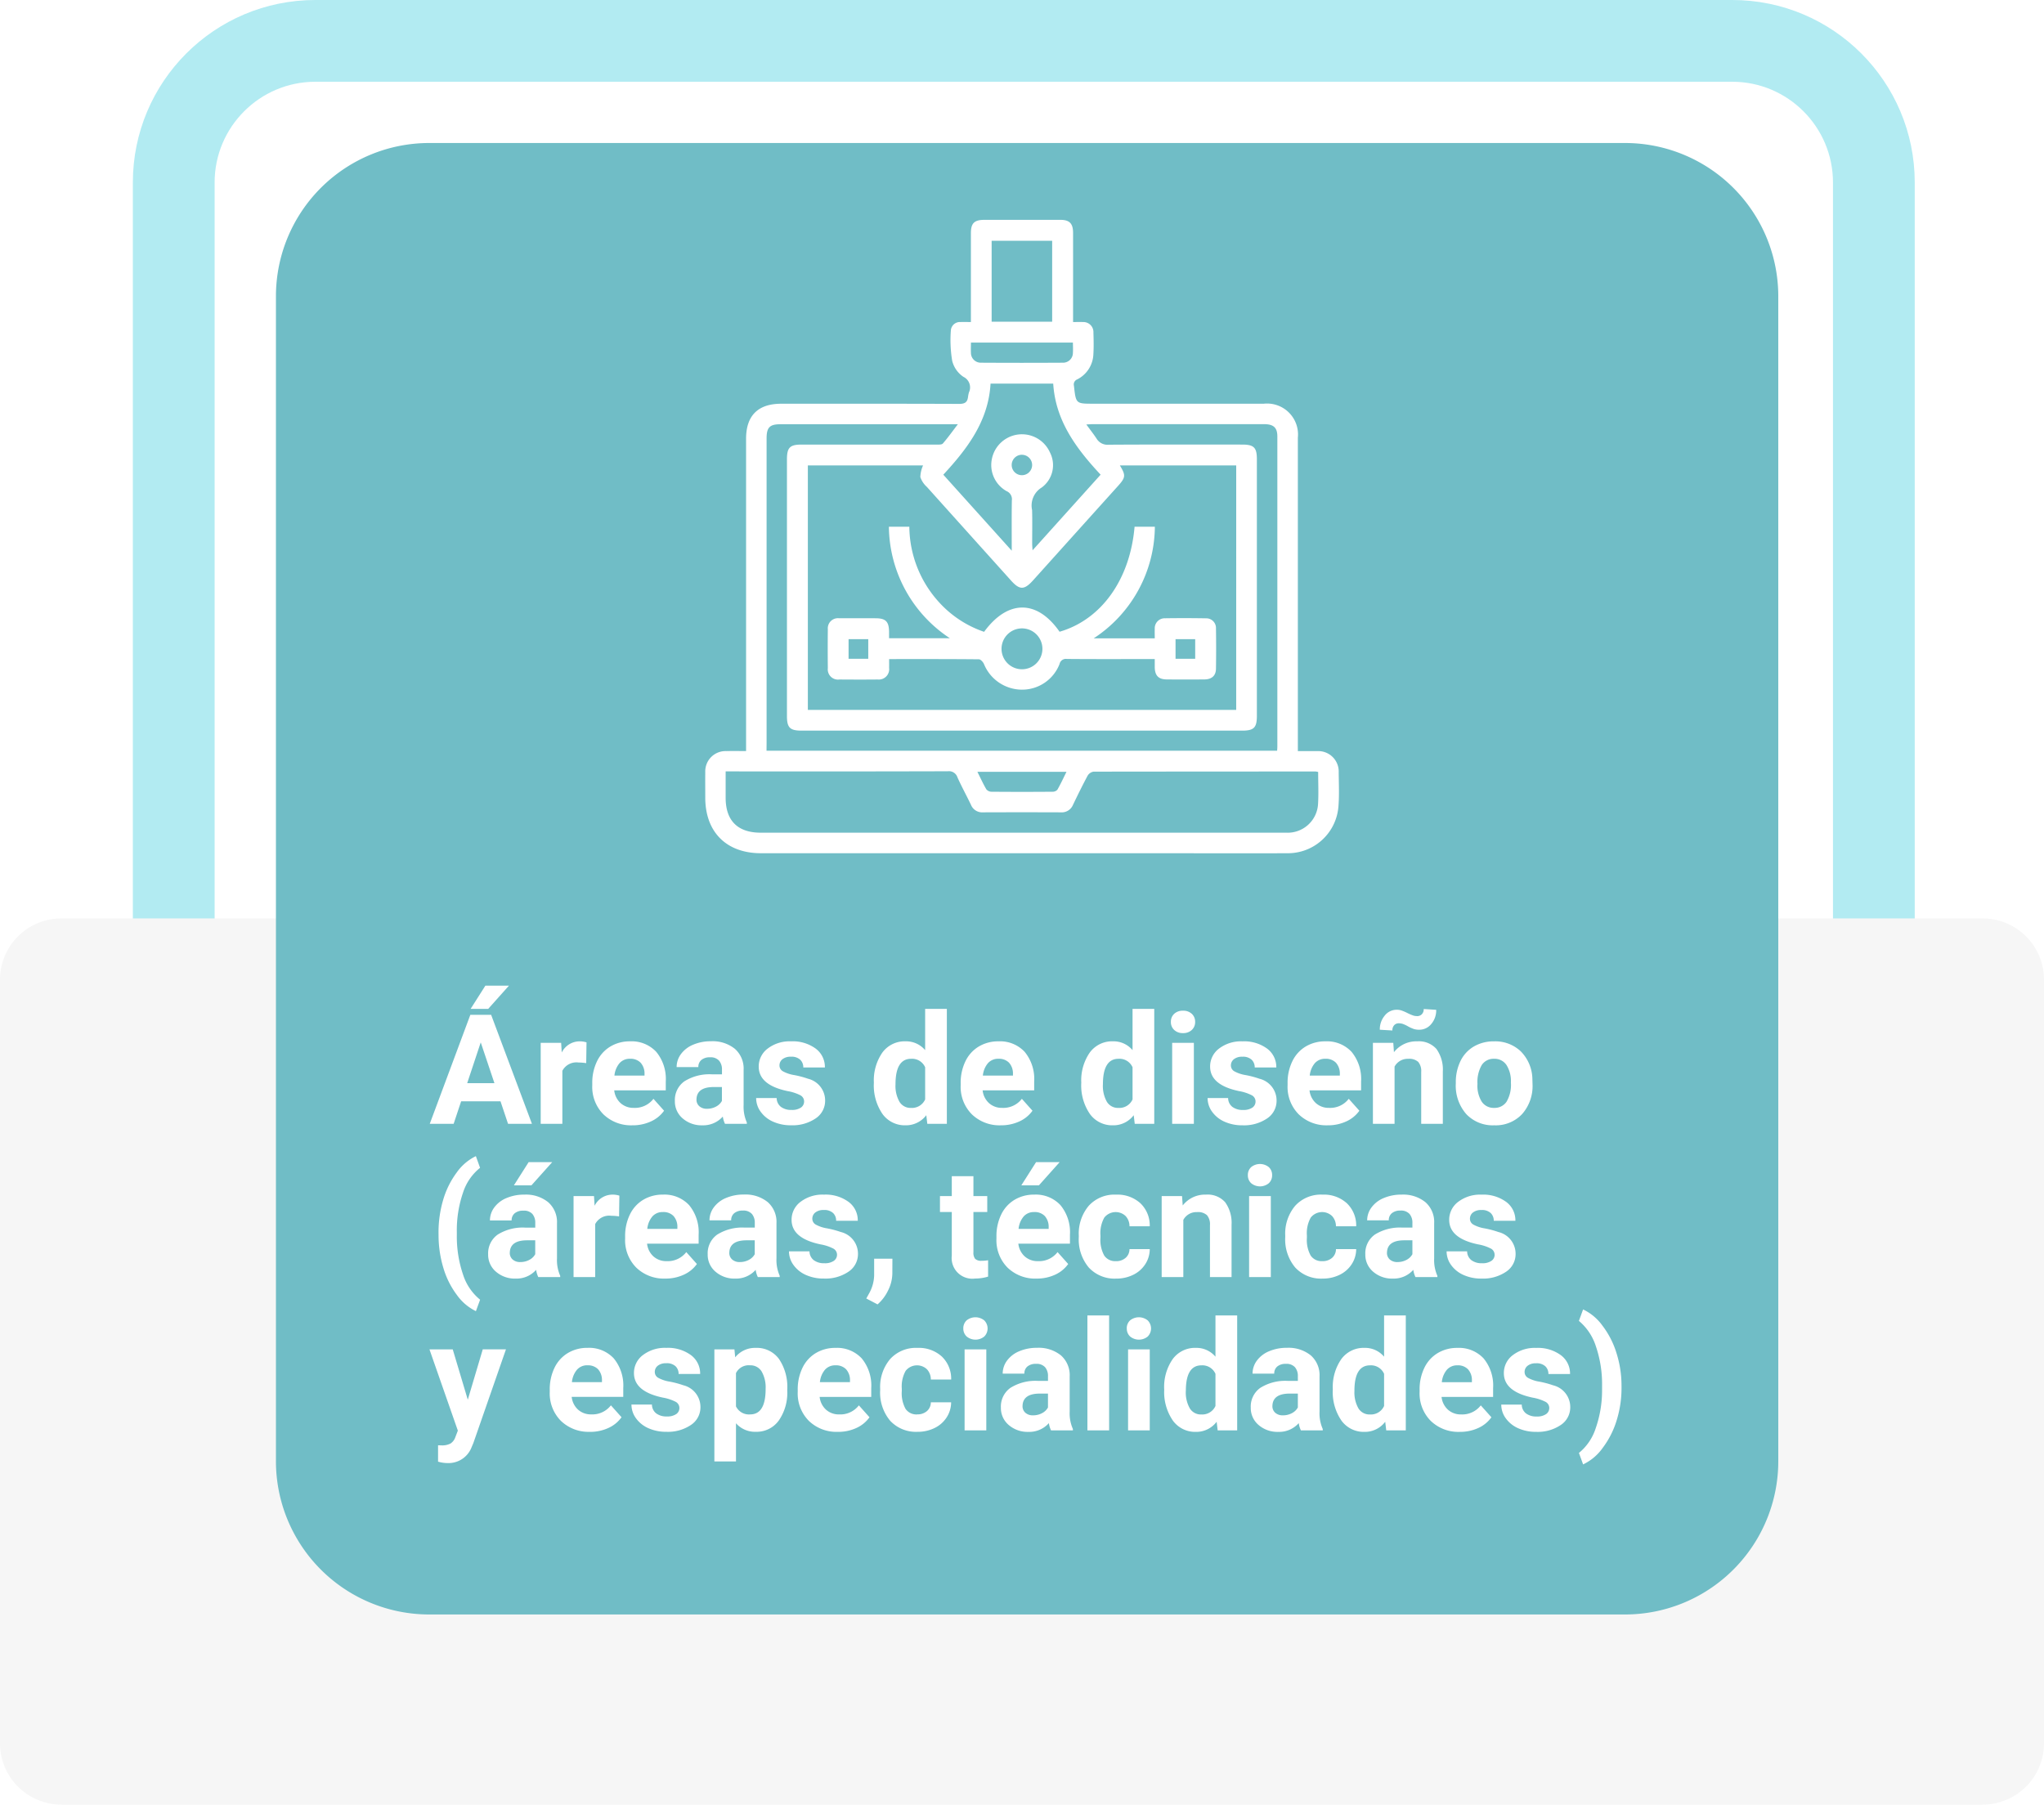 <svg xmlns="http://www.w3.org/2000/svg" xmlns:xlink="http://www.w3.org/1999/xlink" width="200" height="176.6" viewBox="0 0 200 176.6">
  <defs>
    <filter id="Trazado_134301" x="18" y="5" width="165" height="162" filterUnits="userSpaceOnUse">
      <feOffset input="SourceAlpha"/>
      <feGaussianBlur stdDeviation="3" result="blur"/>
      <feFlood flood-opacity="0.29"/>
      <feComposite operator="in" in2="blur"/>
      <feComposite in="SourceGraphic"/>
    </filter>
  </defs>
  <g id="Grupo_79453" data-name="Grupo 79453" transform="translate(14492 3667.635)">
    <g id="Trazado_134300" data-name="Trazado 134300" transform="translate(-14479 -3667.635)" fill="none" stroke-linecap="round">
      <path d="M17.855,0H156.5a17.855,17.855,0,0,1,17.855,17.855V149.145A17.855,17.855,0,0,1,156.5,167H17.855A17.855,17.855,0,0,1,0,149.145V17.855A17.855,17.855,0,0,1,17.855,0Z" stroke="none"/>
      <path d="M 17.855 8 C 12.421 8 8 12.421 8 17.855 L 8 149.145 C 8 154.579 12.421 159 17.855 159 L 156.497 159 C 161.931 159 166.352 154.579 166.352 149.145 L 166.352 17.855 C 166.352 12.421 161.931 8 156.497 8 L 17.855 8 M 17.855 0 L 156.497 0 C 166.358 0 174.352 7.994 174.352 17.855 L 174.352 149.145 C 174.352 159.006 166.358 167 156.497 167 L 17.855 167 C 7.994 167 0 159.006 0 149.145 L 0 17.855 C 0 7.994 7.994 0 17.855 0 Z" stroke="none" fill="#b2ebf2"/>
    </g>
    <path id="Trazado_134302" data-name="Trazado 134302" d="M6,0H194a6,6,0,0,1,6,6V80.721a6,6,0,0,1-6,6H6a6,6,0,0,1-6-6V6A6,6,0,0,1,6,0Z" transform="translate(-14492 -3577.756)" fill="#f6f6f6"/>
    <g transform="matrix(1, 0, 0, 1, -14492, -3667.64)" filter="url(#Trazado_134301)">
      <path id="Trazado_134301-2" data-name="Trazado 134301" d="M15,0H132a15,15,0,0,1,15,15V129a15,15,0,0,1-15,15H15A15,15,0,0,1,0,129V15A15,15,0,0,1,15,0Z" transform="translate(27 14)" fill="#70bdc6"/>
    </g>
    <path id="Trazado_134303" data-name="Trazado 134303" d="M6.973-2.2H3.12L2.388,0H.051l3.97-10.664H6.057L10.049,0H7.712ZM3.713-3.977H6.379L5.039-7.969Zm1.78-9.543H7.8L5.771-11.25H4.05ZM15.359-5.94A5.751,5.751,0,0,0,14.6-6a1.55,1.55,0,0,0-1.575.813V0H10.906V-7.925h2l.059.945a1.961,1.961,0,0,1,1.765-1.091,2.218,2.218,0,0,1,.659.1ZM19.885.146A3.89,3.89,0,0,1,17.047-.923a3.8,3.8,0,0,1-1.095-2.849v-.205a4.787,4.787,0,0,1,.461-2.135,3.386,3.386,0,0,1,1.307-1.45,3.669,3.669,0,0,1,1.93-.509,3.289,3.289,0,0,1,2.56,1.025,4.167,4.167,0,0,1,.934,2.908v.864H18.1a1.966,1.966,0,0,0,.619,1.245,1.871,1.871,0,0,0,1.307.469,2.285,2.285,0,0,0,1.912-.886l1.04,1.165A3.178,3.178,0,0,1,21.687-.231,4.229,4.229,0,0,1,19.885.146Zm-.242-6.511a1.323,1.323,0,0,0-1.022.427,2.209,2.209,0,0,0-.5,1.221h2.944v-.169a1.576,1.576,0,0,0-.381-1.092A1.365,1.365,0,0,0,19.644-6.365ZM28.938,0a2.351,2.351,0,0,1-.212-.71,2.561,2.561,0,0,1-2,.857A2.814,2.814,0,0,1,24.8-.527a2.167,2.167,0,0,1-.765-1.7,2.24,2.24,0,0,1,.934-1.934,4.608,4.608,0,0,1,2.7-.681h.974V-5.3a1.306,1.306,0,0,0-.282-.879,1.109,1.109,0,0,0-.89-.33,1.261,1.261,0,0,0-.839.256.871.871,0,0,0-.3.7H24.207a2.126,2.126,0,0,1,.425-1.274,2.808,2.808,0,0,1,1.2-.919,4.378,4.378,0,0,1,1.743-.333,3.459,3.459,0,0,1,2.325.736,2.575,2.575,0,0,1,.861,2.069v3.435a3.789,3.789,0,0,0,.315,1.707V0Zm-1.75-1.472a1.823,1.823,0,0,0,.864-.209,1.371,1.371,0,0,0,.586-.56V-3.6h-.791q-1.589,0-1.692,1.1l-.007.125a.847.847,0,0,0,.278.652A1.081,1.081,0,0,0,27.188-1.472ZM36.68-2.19A.682.682,0,0,0,36.3-2.8a4.368,4.368,0,0,0-1.234-.4q-2.827-.593-2.827-2.4a2.178,2.178,0,0,1,.875-1.761A3.531,3.531,0,0,1,35.4-8.071a3.8,3.8,0,0,1,2.413.71,2.239,2.239,0,0,1,.9,1.846H36.6a1.024,1.024,0,0,0-.293-.751,1.24,1.24,0,0,0-.916-.3,1.267,1.267,0,0,0-.828.242.763.763,0,0,0-.293.615.652.652,0,0,0,.333.568,3.428,3.428,0,0,0,1.124.374,9.183,9.183,0,0,1,1.333.355,2.19,2.19,0,0,1,1.677,2.131,2.067,2.067,0,0,1-.93,1.754,4.013,4.013,0,0,1-2.4.67,4.191,4.191,0,0,1-1.769-.355,2.968,2.968,0,0,1-1.212-.974,2.263,2.263,0,0,1-.439-1.337h2.007a1.105,1.105,0,0,0,.417.864,1.656,1.656,0,0,0,1.04.3,1.533,1.533,0,0,0,.919-.231A.718.718,0,0,0,36.68-2.19Zm6.826-1.831a4.776,4.776,0,0,1,.831-2.952,2.7,2.7,0,0,1,2.274-1.1,2.427,2.427,0,0,1,1.912.864V-11.25h2.124V0H48.735l-.1-.842A2.491,2.491,0,0,1,46.6.146a2.69,2.69,0,0,1-2.245-1.1A4.93,4.93,0,0,1,43.506-4.021Zm2.117.151a3.146,3.146,0,0,0,.388,1.714,1.263,1.263,0,0,0,1.128.6,1.416,1.416,0,0,0,1.384-.831V-5.533a1.4,1.4,0,0,0-1.37-.831Q45.623-6.365,45.623-3.87ZM55.935.146A3.89,3.89,0,0,1,53.1-.923,3.8,3.8,0,0,1,52-3.772v-.205a4.787,4.787,0,0,1,.461-2.135,3.386,3.386,0,0,1,1.307-1.45,3.669,3.669,0,0,1,1.93-.509,3.289,3.289,0,0,1,2.56,1.025,4.167,4.167,0,0,1,.934,2.908v.864H54.148a1.966,1.966,0,0,0,.619,1.245,1.871,1.871,0,0,0,1.307.469,2.285,2.285,0,0,0,1.912-.886l1.04,1.165A3.178,3.178,0,0,1,57.737-.231,4.229,4.229,0,0,1,55.935.146Zm-.242-6.511a1.323,1.323,0,0,0-1.022.427,2.209,2.209,0,0,0-.5,1.221h2.944v-.169a1.576,1.576,0,0,0-.381-1.092A1.365,1.365,0,0,0,55.693-6.365ZM63.8-4.021a4.776,4.776,0,0,1,.831-2.952,2.7,2.7,0,0,1,2.274-1.1,2.427,2.427,0,0,1,1.912.864V-11.25h2.124V0H69.031l-.1-.842a2.491,2.491,0,0,1-2.036.989,2.69,2.69,0,0,1-2.245-1.1A4.93,4.93,0,0,1,63.8-4.021Zm2.117.151a3.146,3.146,0,0,0,.388,1.714,1.263,1.263,0,0,0,1.128.6,1.416,1.416,0,0,0,1.384-.831V-5.533a1.4,1.4,0,0,0-1.37-.831Q65.918-6.365,65.918-3.87ZM74.817,0H72.693V-7.925h2.124ZM72.568-9.976a1.042,1.042,0,0,1,.319-.784,1.2,1.2,0,0,1,.868-.308,1.2,1.2,0,0,1,.864.308,1.036,1.036,0,0,1,.322.784,1.039,1.039,0,0,1-.326.791,1.2,1.2,0,0,1-.861.308,1.2,1.2,0,0,1-.861-.308A1.039,1.039,0,0,1,72.568-9.976ZM80.852-2.19a.682.682,0,0,0-.385-.612,4.368,4.368,0,0,0-1.234-.4q-2.827-.593-2.827-2.4a2.178,2.178,0,0,1,.875-1.761,3.531,3.531,0,0,1,2.289-.707,3.8,3.8,0,0,1,2.413.71,2.239,2.239,0,0,1,.9,1.846H80.771a1.024,1.024,0,0,0-.293-.751,1.24,1.24,0,0,0-.916-.3,1.267,1.267,0,0,0-.828.242.763.763,0,0,0-.293.615.652.652,0,0,0,.333.568,3.428,3.428,0,0,0,1.124.374,9.183,9.183,0,0,1,1.333.355A2.19,2.19,0,0,1,82.91-2.278a2.067,2.067,0,0,1-.93,1.754,4.013,4.013,0,0,1-2.4.67,4.191,4.191,0,0,1-1.769-.355A2.968,2.968,0,0,1,76.6-1.183a2.263,2.263,0,0,1-.439-1.337h2.007a1.105,1.105,0,0,0,.417.864,1.656,1.656,0,0,0,1.04.3,1.533,1.533,0,0,0,.919-.231A.718.718,0,0,0,80.852-2.19ZM87.92.146A3.89,3.89,0,0,1,85.082-.923a3.8,3.8,0,0,1-1.095-2.849v-.205a4.787,4.787,0,0,1,.461-2.135,3.386,3.386,0,0,1,1.307-1.45,3.669,3.669,0,0,1,1.93-.509,3.289,3.289,0,0,1,2.56,1.025,4.167,4.167,0,0,1,.934,2.908v.864H86.133a1.966,1.966,0,0,0,.619,1.245,1.871,1.871,0,0,0,1.307.469,2.285,2.285,0,0,0,1.912-.886l1.04,1.165A3.178,3.178,0,0,1,89.722-.231,4.229,4.229,0,0,1,87.92.146Zm-.242-6.511a1.323,1.323,0,0,0-1.022.427,2.209,2.209,0,0,0-.5,1.221H89.1v-.169a1.576,1.576,0,0,0-.381-1.092A1.365,1.365,0,0,0,87.678-6.365Zm6.65-1.56.066.916a2.767,2.767,0,0,1,2.278-1.062,2.3,2.3,0,0,1,1.875.74,3.451,3.451,0,0,1,.63,2.212V0H97.061V-5.08a1.379,1.379,0,0,0-.293-.98,1.31,1.31,0,0,0-.974-.3,1.456,1.456,0,0,0-1.34.763V0H92.336V-7.925Zm4.2-3.23a2.05,2.05,0,0,1-.483,1.388,1.5,1.5,0,0,1-1.179.56,1.789,1.789,0,0,1-.494-.062,3.317,3.317,0,0,1-.6-.267,3.22,3.22,0,0,0-.549-.253,1.343,1.343,0,0,0-.366-.048.587.587,0,0,0-.436.183.712.712,0,0,0-.179.52l-1.23-.073a2.081,2.081,0,0,1,.48-1.384,1.48,1.48,0,0,1,1.176-.571,1.513,1.513,0,0,1,.414.055,4.557,4.557,0,0,1,.634.267,4.118,4.118,0,0,0,.608.256,1.387,1.387,0,0,0,.352.044.618.618,0,0,0,.443-.179.683.683,0,0,0,.187-.516Zm1.919,7.119a4.7,4.7,0,0,1,.454-2.1,3.324,3.324,0,0,1,1.307-1.428,3.814,3.814,0,0,1,1.981-.505,3.609,3.609,0,0,1,2.618.981,3.939,3.939,0,0,1,1.132,2.666l.015.542a4.142,4.142,0,0,1-1.018,2.926,3.539,3.539,0,0,1-2.732,1.1,3.556,3.556,0,0,1-2.736-1.1,4.215,4.215,0,0,1-1.022-2.988Zm2.117.15a2.962,2.962,0,0,0,.425,1.727,1.4,1.4,0,0,0,1.216.6,1.4,1.4,0,0,0,1.2-.591,3.241,3.241,0,0,0,.432-1.889,2.933,2.933,0,0,0-.432-1.716,1.4,1.4,0,0,0-1.216-.609,1.382,1.382,0,0,0-1.2.605A3.3,3.3,0,0,0,102.568-3.885ZM.908,10.664a11.24,11.24,0,0,1,.447-3.193A8.427,8.427,0,0,1,2.673,4.786a4.923,4.923,0,0,1,1.89-1.622l.41,1.143A5.1,5.1,0,0,0,3.3,6.753a11.327,11.327,0,0,0-.6,3.867v.227A11.543,11.543,0,0,0,3.3,14.729a5.2,5.2,0,0,0,1.677,2.483l-.41,1.121a4.925,4.925,0,0,1-1.857-1.578,8.286,8.286,0,0,1-1.315-2.611,11.173,11.173,0,0,1-.483-3.091ZM10.671,15a2.351,2.351,0,0,1-.212-.71,2.561,2.561,0,0,1-2,.857,2.814,2.814,0,0,1-1.93-.674,2.167,2.167,0,0,1-.765-1.7A2.24,2.24,0,0,1,6.7,10.84a4.608,4.608,0,0,1,2.7-.681h.974V9.7a1.306,1.306,0,0,0-.282-.879A1.109,1.109,0,0,0,9.2,8.5a1.261,1.261,0,0,0-.839.256.871.871,0,0,0-.3.7H5.94a2.126,2.126,0,0,1,.425-1.274,2.808,2.808,0,0,1,1.2-.919,4.378,4.378,0,0,1,1.743-.333,3.459,3.459,0,0,1,2.325.736A2.575,2.575,0,0,1,12.5,9.734v3.435a3.789,3.789,0,0,0,.315,1.707V15Zm-1.75-1.472a1.823,1.823,0,0,0,.864-.209,1.371,1.371,0,0,0,.586-.56V11.4H9.58q-1.589,0-1.692,1.1l-.007.125a.847.847,0,0,0,.278.652A1.081,1.081,0,0,0,8.921,13.528ZM9.727,3.75h2.307L10,6.021H8.284Zm8.848,5.31A5.751,5.751,0,0,0,17.813,9a1.55,1.55,0,0,0-1.575.813V15H14.121V7.075h2l.059.945a1.961,1.961,0,0,1,1.765-1.091,2.218,2.218,0,0,1,.659.1ZM23.1,15.146a3.89,3.89,0,0,1-2.838-1.069,3.8,3.8,0,0,1-1.095-2.849v-.205a4.787,4.787,0,0,1,.461-2.135,3.386,3.386,0,0,1,1.307-1.45,3.669,3.669,0,0,1,1.93-.509,3.289,3.289,0,0,1,2.56,1.025,4.167,4.167,0,0,1,.934,2.908v.864H21.313a1.966,1.966,0,0,0,.619,1.245,1.871,1.871,0,0,0,1.307.469,2.285,2.285,0,0,0,1.912-.886l1.04,1.165A3.178,3.178,0,0,1,24.9,14.769,4.229,4.229,0,0,1,23.1,15.146Zm-.242-6.511a1.323,1.323,0,0,0-1.022.427,2.209,2.209,0,0,0-.5,1.221H24.28v-.169A1.576,1.576,0,0,0,23.9,9.021,1.365,1.365,0,0,0,22.859,8.635ZM32.153,15a2.351,2.351,0,0,1-.212-.71,2.561,2.561,0,0,1-2,.857,2.814,2.814,0,0,1-1.93-.674,2.167,2.167,0,0,1-.765-1.7,2.24,2.24,0,0,1,.934-1.934,4.608,4.608,0,0,1,2.7-.681h.974V9.7a1.306,1.306,0,0,0-.282-.879,1.109,1.109,0,0,0-.89-.33,1.261,1.261,0,0,0-.839.256.871.871,0,0,0-.3.7H27.422a2.126,2.126,0,0,1,.425-1.274,2.808,2.808,0,0,1,1.2-.919,4.378,4.378,0,0,1,1.743-.333,3.459,3.459,0,0,1,2.325.736,2.575,2.575,0,0,1,.861,2.069v3.435a3.789,3.789,0,0,0,.315,1.707V15ZM30.4,13.528a1.823,1.823,0,0,0,.864-.209,1.371,1.371,0,0,0,.586-.56V11.4h-.791q-1.589,0-1.692,1.1l-.007.125a.847.847,0,0,0,.278.652A1.081,1.081,0,0,0,30.4,13.528ZM39.9,12.81a.682.682,0,0,0-.385-.612,4.368,4.368,0,0,0-1.234-.4q-2.827-.593-2.827-2.4a2.178,2.178,0,0,1,.875-1.761,3.531,3.531,0,0,1,2.289-.707,3.8,3.8,0,0,1,2.413.71,2.239,2.239,0,0,1,.9,1.846H39.814a1.024,1.024,0,0,0-.293-.751,1.24,1.24,0,0,0-.916-.3,1.267,1.267,0,0,0-.828.242.763.763,0,0,0-.293.615.652.652,0,0,0,.333.568,3.428,3.428,0,0,0,1.124.374,9.183,9.183,0,0,1,1.333.355,2.19,2.19,0,0,1,1.677,2.131,2.067,2.067,0,0,1-.93,1.754,4.013,4.013,0,0,1-2.4.67,4.191,4.191,0,0,1-1.769-.355,2.968,2.968,0,0,1-1.212-.974A2.263,2.263,0,0,1,35.2,12.48h2.007a1.105,1.105,0,0,0,.417.864,1.656,1.656,0,0,0,1.04.3,1.533,1.533,0,0,0,.919-.231A.718.718,0,0,0,39.9,12.81Zm3.97,4.863-1.106-.579.264-.476a3.806,3.806,0,0,0,.505-1.78V13.2h1.787l-.007,1.465A3.805,3.805,0,0,1,44.9,16.3,4.206,4.206,0,0,1,43.865,17.673ZM53.247,5.127V7.075H54.6V8.628H53.247v3.955a.944.944,0,0,0,.168.63.846.846,0,0,0,.645.19,3.376,3.376,0,0,0,.623-.051v1.6a4.358,4.358,0,0,1-1.282.19A2.021,2.021,0,0,1,51.13,12.9V8.628H49.973V7.075H51.13V5.127Zm6.182,10.02a3.89,3.89,0,0,1-2.838-1.069A3.8,3.8,0,0,1,55.5,11.228v-.205a4.787,4.787,0,0,1,.461-2.135,3.386,3.386,0,0,1,1.307-1.45,3.669,3.669,0,0,1,1.93-.509,3.289,3.289,0,0,1,2.56,1.025,4.167,4.167,0,0,1,.934,2.908v.864H57.642a1.966,1.966,0,0,0,.619,1.245,1.871,1.871,0,0,0,1.307.469,2.285,2.285,0,0,0,1.912-.886l1.04,1.165a3.178,3.178,0,0,1-1.289,1.051A4.229,4.229,0,0,1,59.429,15.146Zm-.242-6.511a1.323,1.323,0,0,0-1.022.427,2.209,2.209,0,0,0-.5,1.221h2.944v-.169a1.576,1.576,0,0,0-.381-1.092A1.365,1.365,0,0,0,59.187,8.635Zm.19-4.885h2.307L59.656,6.021H57.935Zm7.808,9.69a1.388,1.388,0,0,0,.952-.322,1.129,1.129,0,0,0,.381-.857H70.5a2.715,2.715,0,0,1-.439,1.476,2.9,2.9,0,0,1-1.183,1.04,3.7,3.7,0,0,1-1.659.37,3.44,3.44,0,0,1-2.681-1.08,4.275,4.275,0,0,1-.981-2.985v-.139a4.226,4.226,0,0,1,.974-2.922,3.4,3.4,0,0,1,2.673-1.091,3.333,3.333,0,0,1,2.384.846,3,3,0,0,1,.912,2.252H68.518a1.455,1.455,0,0,0-.381-1.005,1.416,1.416,0,0,0-2.084.153,3.125,3.125,0,0,0-.377,1.749v.22A3.164,3.164,0,0,0,66.05,12.9,1.291,1.291,0,0,0,67.185,13.44ZM73.66,7.075l.066.916A2.767,2.767,0,0,1,76,6.929a2.3,2.3,0,0,1,1.875.74,3.451,3.451,0,0,1,.63,2.212V15H76.392V9.92a1.379,1.379,0,0,0-.293-.98,1.31,1.31,0,0,0-.974-.3,1.456,1.456,0,0,0-1.34.763V15H71.667V7.075ZM82.346,15H80.222V7.075h2.124ZM80.1,5.024a1.042,1.042,0,0,1,.319-.784,1.373,1.373,0,0,1,1.732,0,1.036,1.036,0,0,1,.322.784,1.039,1.039,0,0,1-.326.791,1.358,1.358,0,0,1-1.721,0A1.039,1.039,0,0,1,80.1,5.024Zm7.288,8.416a1.388,1.388,0,0,0,.952-.322,1.129,1.129,0,0,0,.381-.857H90.7a2.715,2.715,0,0,1-.439,1.476,2.9,2.9,0,0,1-1.183,1.04,3.7,3.7,0,0,1-1.659.37,3.44,3.44,0,0,1-2.681-1.08,4.275,4.275,0,0,1-.981-2.985v-.139a4.226,4.226,0,0,1,.974-2.922,3.4,3.4,0,0,1,2.673-1.091,3.333,3.333,0,0,1,2.384.846,3,3,0,0,1,.912,2.252H88.718a1.455,1.455,0,0,0-.381-1.005,1.416,1.416,0,0,0-2.084.153,3.125,3.125,0,0,0-.377,1.749v.22A3.164,3.164,0,0,0,86.25,12.9,1.291,1.291,0,0,0,87.385,13.44ZM96.5,15a2.351,2.351,0,0,1-.212-.71,2.561,2.561,0,0,1-2,.857,2.814,2.814,0,0,1-1.93-.674,2.167,2.167,0,0,1-.765-1.7,2.24,2.24,0,0,1,.934-1.934,4.608,4.608,0,0,1,2.7-.681H96.2V9.7a1.306,1.306,0,0,0-.282-.879,1.109,1.109,0,0,0-.89-.33,1.261,1.261,0,0,0-.839.256.871.871,0,0,0-.3.7H91.772A2.126,2.126,0,0,1,92.2,8.181a2.808,2.808,0,0,1,1.2-.919,4.378,4.378,0,0,1,1.743-.333,3.459,3.459,0,0,1,2.325.736,2.575,2.575,0,0,1,.861,2.069v3.435a3.789,3.789,0,0,0,.315,1.707V15Zm-1.75-1.472a1.823,1.823,0,0,0,.864-.209,1.371,1.371,0,0,0,.586-.56V11.4h-.791q-1.589,0-1.692,1.1l-.007.125a.847.847,0,0,0,.278.652A1.081,1.081,0,0,0,94.753,13.528Zm9.492-.718a.682.682,0,0,0-.385-.612,4.368,4.368,0,0,0-1.234-.4Q99.8,11.206,99.8,9.4a2.178,2.178,0,0,1,.875-1.761,3.531,3.531,0,0,1,2.289-.707,3.8,3.8,0,0,1,2.413.71,2.239,2.239,0,0,1,.9,1.846h-2.117a1.024,1.024,0,0,0-.293-.751,1.24,1.24,0,0,0-.916-.3,1.267,1.267,0,0,0-.828.242.763.763,0,0,0-.293.615.652.652,0,0,0,.333.568,3.428,3.428,0,0,0,1.124.374,9.183,9.183,0,0,1,1.333.355,2.19,2.19,0,0,1,1.677,2.131,2.067,2.067,0,0,1-.93,1.754,4.013,4.013,0,0,1-2.4.67,4.191,4.191,0,0,1-1.769-.355,2.968,2.968,0,0,1-1.212-.974,2.263,2.263,0,0,1-.439-1.337h2.007a1.105,1.105,0,0,0,.417.864,1.656,1.656,0,0,0,1.04.3,1.533,1.533,0,0,0,.919-.231A.718.718,0,0,0,104.246,12.81ZM3.772,27l1.465-4.929H7.507L4.321,31.23l-.176.417A2.416,2.416,0,0,1,1.8,33.2a3.33,3.33,0,0,1-.937-.139v-1.6l.322.007a1.741,1.741,0,0,0,.9-.183,1.2,1.2,0,0,0,.465-.608l.249-.652L.022,22.075H2.3Zm11.953,3.142a3.89,3.89,0,0,1-2.838-1.069,3.8,3.8,0,0,1-1.095-2.849v-.205a4.787,4.787,0,0,1,.461-2.135,3.386,3.386,0,0,1,1.307-1.45,3.669,3.669,0,0,1,1.93-.509,3.289,3.289,0,0,1,2.56,1.025,4.167,4.167,0,0,1,.934,2.908v.864H13.938a1.966,1.966,0,0,0,.619,1.245,1.871,1.871,0,0,0,1.307.469,2.285,2.285,0,0,0,1.912-.886l1.04,1.165a3.178,3.178,0,0,1-1.289,1.051A4.229,4.229,0,0,1,15.725,30.146Zm-.242-6.511a1.323,1.323,0,0,0-1.022.427,2.209,2.209,0,0,0-.5,1.221H16.9v-.169a1.576,1.576,0,0,0-.381-1.092A1.365,1.365,0,0,0,15.483,23.635Zm8.994,4.175a.682.682,0,0,0-.385-.612,4.368,4.368,0,0,0-1.234-.4q-2.827-.593-2.827-2.4a2.178,2.178,0,0,1,.875-1.761,3.531,3.531,0,0,1,2.289-.707,3.8,3.8,0,0,1,2.413.71,2.239,2.239,0,0,1,.9,1.846H24.4a1.024,1.024,0,0,0-.293-.751,1.24,1.24,0,0,0-.916-.3,1.267,1.267,0,0,0-.828.242.763.763,0,0,0-.293.615.652.652,0,0,0,.333.568,3.428,3.428,0,0,0,1.124.374,9.183,9.183,0,0,1,1.333.355,2.19,2.19,0,0,1,1.677,2.131,2.067,2.067,0,0,1-.93,1.754,4.013,4.013,0,0,1-2.4.67,4.191,4.191,0,0,1-1.769-.355,2.968,2.968,0,0,1-1.212-.974,2.263,2.263,0,0,1-.439-1.337H21.79a1.105,1.105,0,0,0,.417.864,1.656,1.656,0,0,0,1.04.3,1.533,1.533,0,0,0,.919-.231A.718.718,0,0,0,24.478,27.81Zm10.554-1.7a4.753,4.753,0,0,1-.831,2.933,2.665,2.665,0,0,1-2.245,1.1,2.469,2.469,0,0,1-1.941-.835v3.735H27.9V22.075h1.963l.073.776a2.488,2.488,0,0,1,2.007-.923,2.683,2.683,0,0,1,2.278,1.084A4.882,4.882,0,0,1,35.032,26Zm-2.117-.161a3.136,3.136,0,0,0-.392-1.712,1.275,1.275,0,0,0-1.139-.6,1.385,1.385,0,0,0-1.37.764v3.255a1.409,1.409,0,0,0,1.384.786Q32.915,28.44,32.915,25.949Zm7.075,4.2a3.89,3.89,0,0,1-2.838-1.069,3.8,3.8,0,0,1-1.095-2.849v-.205a4.787,4.787,0,0,1,.461-2.135,3.386,3.386,0,0,1,1.307-1.45,3.669,3.669,0,0,1,1.93-.509,3.289,3.289,0,0,1,2.56,1.025,4.167,4.167,0,0,1,.934,2.908v.864H38.2a1.966,1.966,0,0,0,.619,1.245,1.871,1.871,0,0,0,1.307.469,2.285,2.285,0,0,0,1.912-.886l1.04,1.165a3.178,3.178,0,0,1-1.289,1.051A4.229,4.229,0,0,1,39.99,30.146Zm-.242-6.511a1.323,1.323,0,0,0-1.022.427,2.209,2.209,0,0,0-.5,1.221h2.944v-.169a1.576,1.576,0,0,0-.381-1.092A1.365,1.365,0,0,0,39.749,23.635Zm8,4.8a1.388,1.388,0,0,0,.952-.322,1.129,1.129,0,0,0,.381-.857h1.985a2.715,2.715,0,0,1-.439,1.476,2.9,2.9,0,0,1-1.183,1.04,3.7,3.7,0,0,1-1.659.37,3.44,3.44,0,0,1-2.681-1.08,4.275,4.275,0,0,1-.981-2.985v-.139A4.226,4.226,0,0,1,45.1,23.02a3.4,3.4,0,0,1,2.673-1.091,3.333,3.333,0,0,1,2.384.846,3,3,0,0,1,.912,2.252H49.08a1.455,1.455,0,0,0-.381-1.005,1.416,1.416,0,0,0-2.084.153,3.125,3.125,0,0,0-.377,1.749v.22a3.164,3.164,0,0,0,.374,1.761A1.291,1.291,0,0,0,47.747,28.44ZM54.507,30H52.383V22.075h2.124Zm-2.249-9.976a1.042,1.042,0,0,1,.319-.784,1.373,1.373,0,0,1,1.732,0,1.118,1.118,0,0,1,0,1.575,1.358,1.358,0,0,1-1.721,0A1.039,1.039,0,0,1,52.258,20.024ZM60.842,30a2.351,2.351,0,0,1-.212-.71,2.561,2.561,0,0,1-2,.857,2.814,2.814,0,0,1-1.93-.674,2.167,2.167,0,0,1-.765-1.7,2.24,2.24,0,0,1,.934-1.934,4.608,4.608,0,0,1,2.7-.681h.974V24.7a1.306,1.306,0,0,0-.282-.879,1.109,1.109,0,0,0-.89-.33,1.261,1.261,0,0,0-.839.256.871.871,0,0,0-.3.7H56.111a2.126,2.126,0,0,1,.425-1.274,2.808,2.808,0,0,1,1.2-.919,4.378,4.378,0,0,1,1.743-.333,3.459,3.459,0,0,1,2.325.736,2.575,2.575,0,0,1,.861,2.069v3.435a3.789,3.789,0,0,0,.315,1.707V30Zm-1.75-1.472a1.823,1.823,0,0,0,.864-.209,1.371,1.371,0,0,0,.586-.56V26.4h-.791q-1.589,0-1.692,1.1l-.007.125a.847.847,0,0,0,.278.652A1.081,1.081,0,0,0,59.092,28.528ZM66.526,30H64.4V18.75h2.124ZM70.5,30H68.379V22.075H70.5Zm-2.249-9.976a1.042,1.042,0,0,1,.319-.784,1.373,1.373,0,0,1,1.732,0,1.118,1.118,0,0,1,0,1.575,1.358,1.358,0,0,1-1.721,0A1.039,1.039,0,0,1,68.254,20.024Zm3.662,5.955a4.776,4.776,0,0,1,.831-2.952,2.7,2.7,0,0,1,2.274-1.1,2.427,2.427,0,0,1,1.912.864V18.75h2.124V30H77.146l-.1-.842a2.491,2.491,0,0,1-2.036.989,2.69,2.69,0,0,1-2.245-1.1A4.93,4.93,0,0,1,71.917,25.979Zm2.117.151a3.146,3.146,0,0,0,.388,1.714,1.263,1.263,0,0,0,1.128.6,1.416,1.416,0,0,0,1.384-.831V24.467a1.4,1.4,0,0,0-1.37-.831Q74.033,23.635,74.033,26.13ZM85.291,30a2.351,2.351,0,0,1-.212-.71,2.561,2.561,0,0,1-2,.857,2.814,2.814,0,0,1-1.93-.674,2.167,2.167,0,0,1-.765-1.7,2.24,2.24,0,0,1,.934-1.934,4.608,4.608,0,0,1,2.7-.681h.974V24.7a1.306,1.306,0,0,0-.282-.879,1.109,1.109,0,0,0-.89-.33,1.261,1.261,0,0,0-.839.256.871.871,0,0,0-.3.7H80.559a2.126,2.126,0,0,1,.425-1.274,2.808,2.808,0,0,1,1.2-.919,4.378,4.378,0,0,1,1.743-.333,3.459,3.459,0,0,1,2.325.736,2.575,2.575,0,0,1,.861,2.069v3.435a3.789,3.789,0,0,0,.315,1.707V30Zm-1.75-1.472a1.823,1.823,0,0,0,.864-.209,1.371,1.371,0,0,0,.586-.56V26.4H84.2q-1.589,0-1.692,1.1l-.007.125a.847.847,0,0,0,.278.652A1.081,1.081,0,0,0,83.54,28.528Zm4.871-2.549a4.776,4.776,0,0,1,.831-2.952,2.7,2.7,0,0,1,2.274-1.1,2.427,2.427,0,0,1,1.912.864V18.75h2.124V30H93.64l-.1-.842a2.491,2.491,0,0,1-2.036.989,2.69,2.69,0,0,1-2.245-1.1A4.93,4.93,0,0,1,88.411,25.979Zm2.117.151a3.146,3.146,0,0,0,.388,1.714,1.263,1.263,0,0,0,1.128.6,1.416,1.416,0,0,0,1.384-.831V24.467a1.4,1.4,0,0,0-1.37-.831Q90.527,23.635,90.527,26.13Zm10.313,4.017A3.89,3.89,0,0,1,98,29.077a3.8,3.8,0,0,1-1.095-2.849v-.205a4.787,4.787,0,0,1,.461-2.135,3.386,3.386,0,0,1,1.307-1.45,3.669,3.669,0,0,1,1.93-.509,3.289,3.289,0,0,1,2.56,1.025,4.167,4.167,0,0,1,.934,2.908v.864H99.053a1.966,1.966,0,0,0,.619,1.245,1.871,1.871,0,0,0,1.307.469,2.285,2.285,0,0,0,1.912-.886l1.04,1.165a3.178,3.178,0,0,1-1.289,1.051A4.229,4.229,0,0,1,100.84,30.146Zm-.242-6.511a1.323,1.323,0,0,0-1.022.427,2.209,2.209,0,0,0-.5,1.221h2.944v-.169a1.576,1.576,0,0,0-.381-1.092A1.365,1.365,0,0,0,100.6,23.635Zm8.994,4.175a.682.682,0,0,0-.385-.612,4.368,4.368,0,0,0-1.234-.4q-2.827-.593-2.827-2.4a2.178,2.178,0,0,1,.875-1.761,3.531,3.531,0,0,1,2.289-.707,3.8,3.8,0,0,1,2.413.71,2.239,2.239,0,0,1,.9,1.846h-2.117a1.024,1.024,0,0,0-.293-.751,1.24,1.24,0,0,0-.916-.3,1.267,1.267,0,0,0-.828.242.763.763,0,0,0-.293.615.652.652,0,0,0,.333.568,3.428,3.428,0,0,0,1.124.374,9.183,9.183,0,0,1,1.333.355,2.19,2.19,0,0,1,1.677,2.131,2.067,2.067,0,0,1-.93,1.754,4.013,4.013,0,0,1-2.4.67,4.191,4.191,0,0,1-1.769-.355,2.968,2.968,0,0,1-1.212-.974,2.263,2.263,0,0,1-.439-1.337H106.9a1.105,1.105,0,0,0,.417.864,1.656,1.656,0,0,0,1.04.3,1.533,1.533,0,0,0,.919-.231A.718.718,0,0,0,109.592,27.81Zm7.068-1.978a10.666,10.666,0,0,1-.476,3.186,8.648,8.648,0,0,1-1.37,2.7,4.935,4.935,0,0,1-1.912,1.611l-.41-1.121a5.15,5.15,0,0,0,1.641-2.417,11.192,11.192,0,0,0,.623-3.757v-.388a11.445,11.445,0,0,0-.6-3.86,5.369,5.369,0,0,0-1.666-2.5l.41-1.121a4.936,4.936,0,0,1,1.879,1.567,8.537,8.537,0,0,1,1.37,2.644,10.59,10.59,0,0,1,.509,3.127Z" transform="translate(-14450 -3557.657)" fill="#fff"/>
    <g id="Grupo_79450" data-name="Grupo 79450" transform="translate(-14481.971 -5188.109)">
      <path id="Trazado_108989" data-name="Trazado 108989" d="M62.973,1593.972v-6.823q0-11.872,0-23.744c0-2.254,1.169-3.42,3.428-3.42,5.811,0,11.622-.009,17.433.015.555,0,.8-.174.857-.693a3.169,3.169,0,0,1,.087-.428,1.143,1.143,0,0,0-.538-1.526,2.657,2.657,0,0,1-1.1-1.571,12.385,12.385,0,0,1-.13-2.975.888.888,0,0,1,.951-.818c.309-.016.619,0,1.01,0v-.7q0-4,0-8c0-.975.334-1.3,1.323-1.3q3.718,0,7.436,0c.89,0,1.236.355,1.238,1.26q.005,4,0,8v.74c.359,0,.665-.014.97,0a.983.983,0,0,1,1.022,1.029c.021.708.038,1.418-.005,2.124a2.88,2.88,0,0,1-1.579,2.459.532.532,0,0,0-.322.631c.194,1.749.184,1.75,1.894,1.75l16.683,0a3.029,3.029,0,0,1,3.332,3.33q0,14.934,0,29.867v.8c.675,0,1.294-.007,1.913,0a2,2,0,0,1,2.083,2.086c.01,1.125.065,2.255-.029,3.373a4.959,4.959,0,0,1-5.014,4.534c-3.791.017-7.582.005-11.372,0l-40.114,0c-3.38,0-5.45-2.067-5.451-5.442,0-.833-.01-1.666,0-2.5a1.986,1.986,0,0,1,2.048-2.054C61.647,1593.962,62.269,1593.972,62.973,1593.972Zm47.958-27.95H99.547c.59.97.566,1.175-.174,2q-4.159,4.619-8.315,9.242c-.868.965-1.312.967-2.17.012q-4.114-4.576-8.226-9.154a2.274,2.274,0,0,1-.639-.962,3.045,3.045,0,0,1,.266-1.138H69.017v23.925h41.913Zm8.019,30a1.582,1.582,0,0,0-.238-.047q-10.871,0-21.742.013a.833.833,0,0,0-.581.4c-.5.934-.967,1.888-1.427,2.844a1.187,1.187,0,0,1-1.184.739q-3.811-.015-7.622,0a1.18,1.18,0,0,1-1.18-.741c-.431-.9-.914-1.776-1.322-2.686a.867.867,0,0,0-.936-.593q-10.527.029-21.055.013h-.689c0,.921,0,1.752,0,2.583,0,2.242,1.18,3.415,3.435,3.415h39.985q5.717,0,11.433,0a2.98,2.98,0,0,0,3.111-2.785C119,1598.145,118.95,1597.1,118.95,1596.021Zm-53.977-2.084h49.962c.008-.151.021-.272.021-.393q0-15.181,0-30.362c0-.864-.376-1.2-1.3-1.2q-8.371,0-16.743,0c-.176,0-.351.016-.648.03.383.525.714.945,1.008,1.392a1.243,1.243,0,0,0,1.187.589c4.352-.027,8.7-.016,13.057-.013,1.151,0,1.436.292,1.436,1.439q0,12.557,0,25.115c0,1.148-.291,1.44-1.436,1.44H68.417c-1.153,0-1.445-.288-1.445-1.429q0-12.558,0-25.115c0-1.158.285-1.448,1.424-1.449q6.591,0,13.182,0c.22,0,.532.021.643-.1.495-.566.932-1.183,1.474-1.891h-.8l-16.556,0c-1.056,0-1.359.308-1.359,1.384q0,14.9,0,29.8Zm23.994-19.571c0-1.757-.015-3.333.01-4.91a.854.854,0,0,0-.51-.917,2.927,2.927,0,0,1-1.436-3.187,3,3,0,0,1,5.676-.6,2.716,2.716,0,0,1-.8,3.425,2.063,2.063,0,0,0-.949,2.208c.034,1.1.006,2.207.009,3.31,0,.174.02.347.038.631l6.659-7.4c-2.4-2.569-4.416-5.292-4.639-8.913H86.894c-.207,3.655-2.259,6.36-4.623,8.914Zm3.955-22.411v-7.92H87v7.92ZM84.974,1554c0,.366-.017.676,0,.984a.966.966,0,0,0,1,.985q3.99.024,7.979,0a.965.965,0,0,0,1-.979c.022-.323,0-.648,0-.99Zm9.349,42.005H85.607c.307.614.563,1.179.874,1.712a.667.667,0,0,0,.5.237q3,.026,5.991,0a.61.61,0,0,0,.463-.2C93.748,1597.208,94.015,1596.628,94.323,1596.008Zm-4.353-31.027a1,1,0,1,0,.992.984A1,1,0,0,0,89.969,1564.981Z" transform="translate(0)" fill="#fff"/>
      <path id="Trazado_108990" data-name="Trazado 108990" d="M111.253,1626.388c4.084-1.185,6.892-5.1,7.338-10.274h1.985a13.169,13.169,0,0,1-5.987,10.921h5.977c0-.32-.012-.624,0-.928a.976.976,0,0,1,1.013-1.037q2-.029,4,.005a.948.948,0,0,1,.977,1q.031,1.968,0,3.936c-.01.68-.413,1.038-1.134,1.044q-1.844.016-3.687,0c-.807-.007-1.156-.376-1.17-1.2,0-.245,0-.49,0-.792h-1.851c-2.249,0-4.5.008-6.748-.013a.636.636,0,0,0-.714.49,3.924,3.924,0,0,1-3.685,2.516,4.027,4.027,0,0,1-3.709-2.5c-.085-.2-.328-.47-.5-.471-2.894-.029-5.788-.021-8.784-.021,0,.3.006.585,0,.864a1.015,1.015,0,0,1-1.113,1.134c-1.249.013-2.5.01-3.749,0a1,1,0,0,1-1.135-1.109q-.021-1.906,0-3.811a.99.99,0,0,1,1.1-1.073c1.187-.011,2.374,0,3.561,0,1.011,0,1.324.323,1.331,1.355,0,.186,0,.371,0,.6h5.951a13.209,13.209,0,0,1-5.968-10.91h2a11.1,11.1,0,0,0,2.888,7.366,10.518,10.518,0,0,0,4.428,2.916C106.185,1623.231,109.052,1623.228,111.253,1626.388Zm-3.658,3.672a2,2,0,1,0-2.021-1.958A2,2,0,0,0,107.6,1630.06Zm-15.062-1.025v-1.922H90.607v1.922Zm31.99,0v-1.922H122.6v1.922Z" transform="translate(-17.605 -44.091)" fill="#fff"/>
    </g>
  </g>
</svg>
